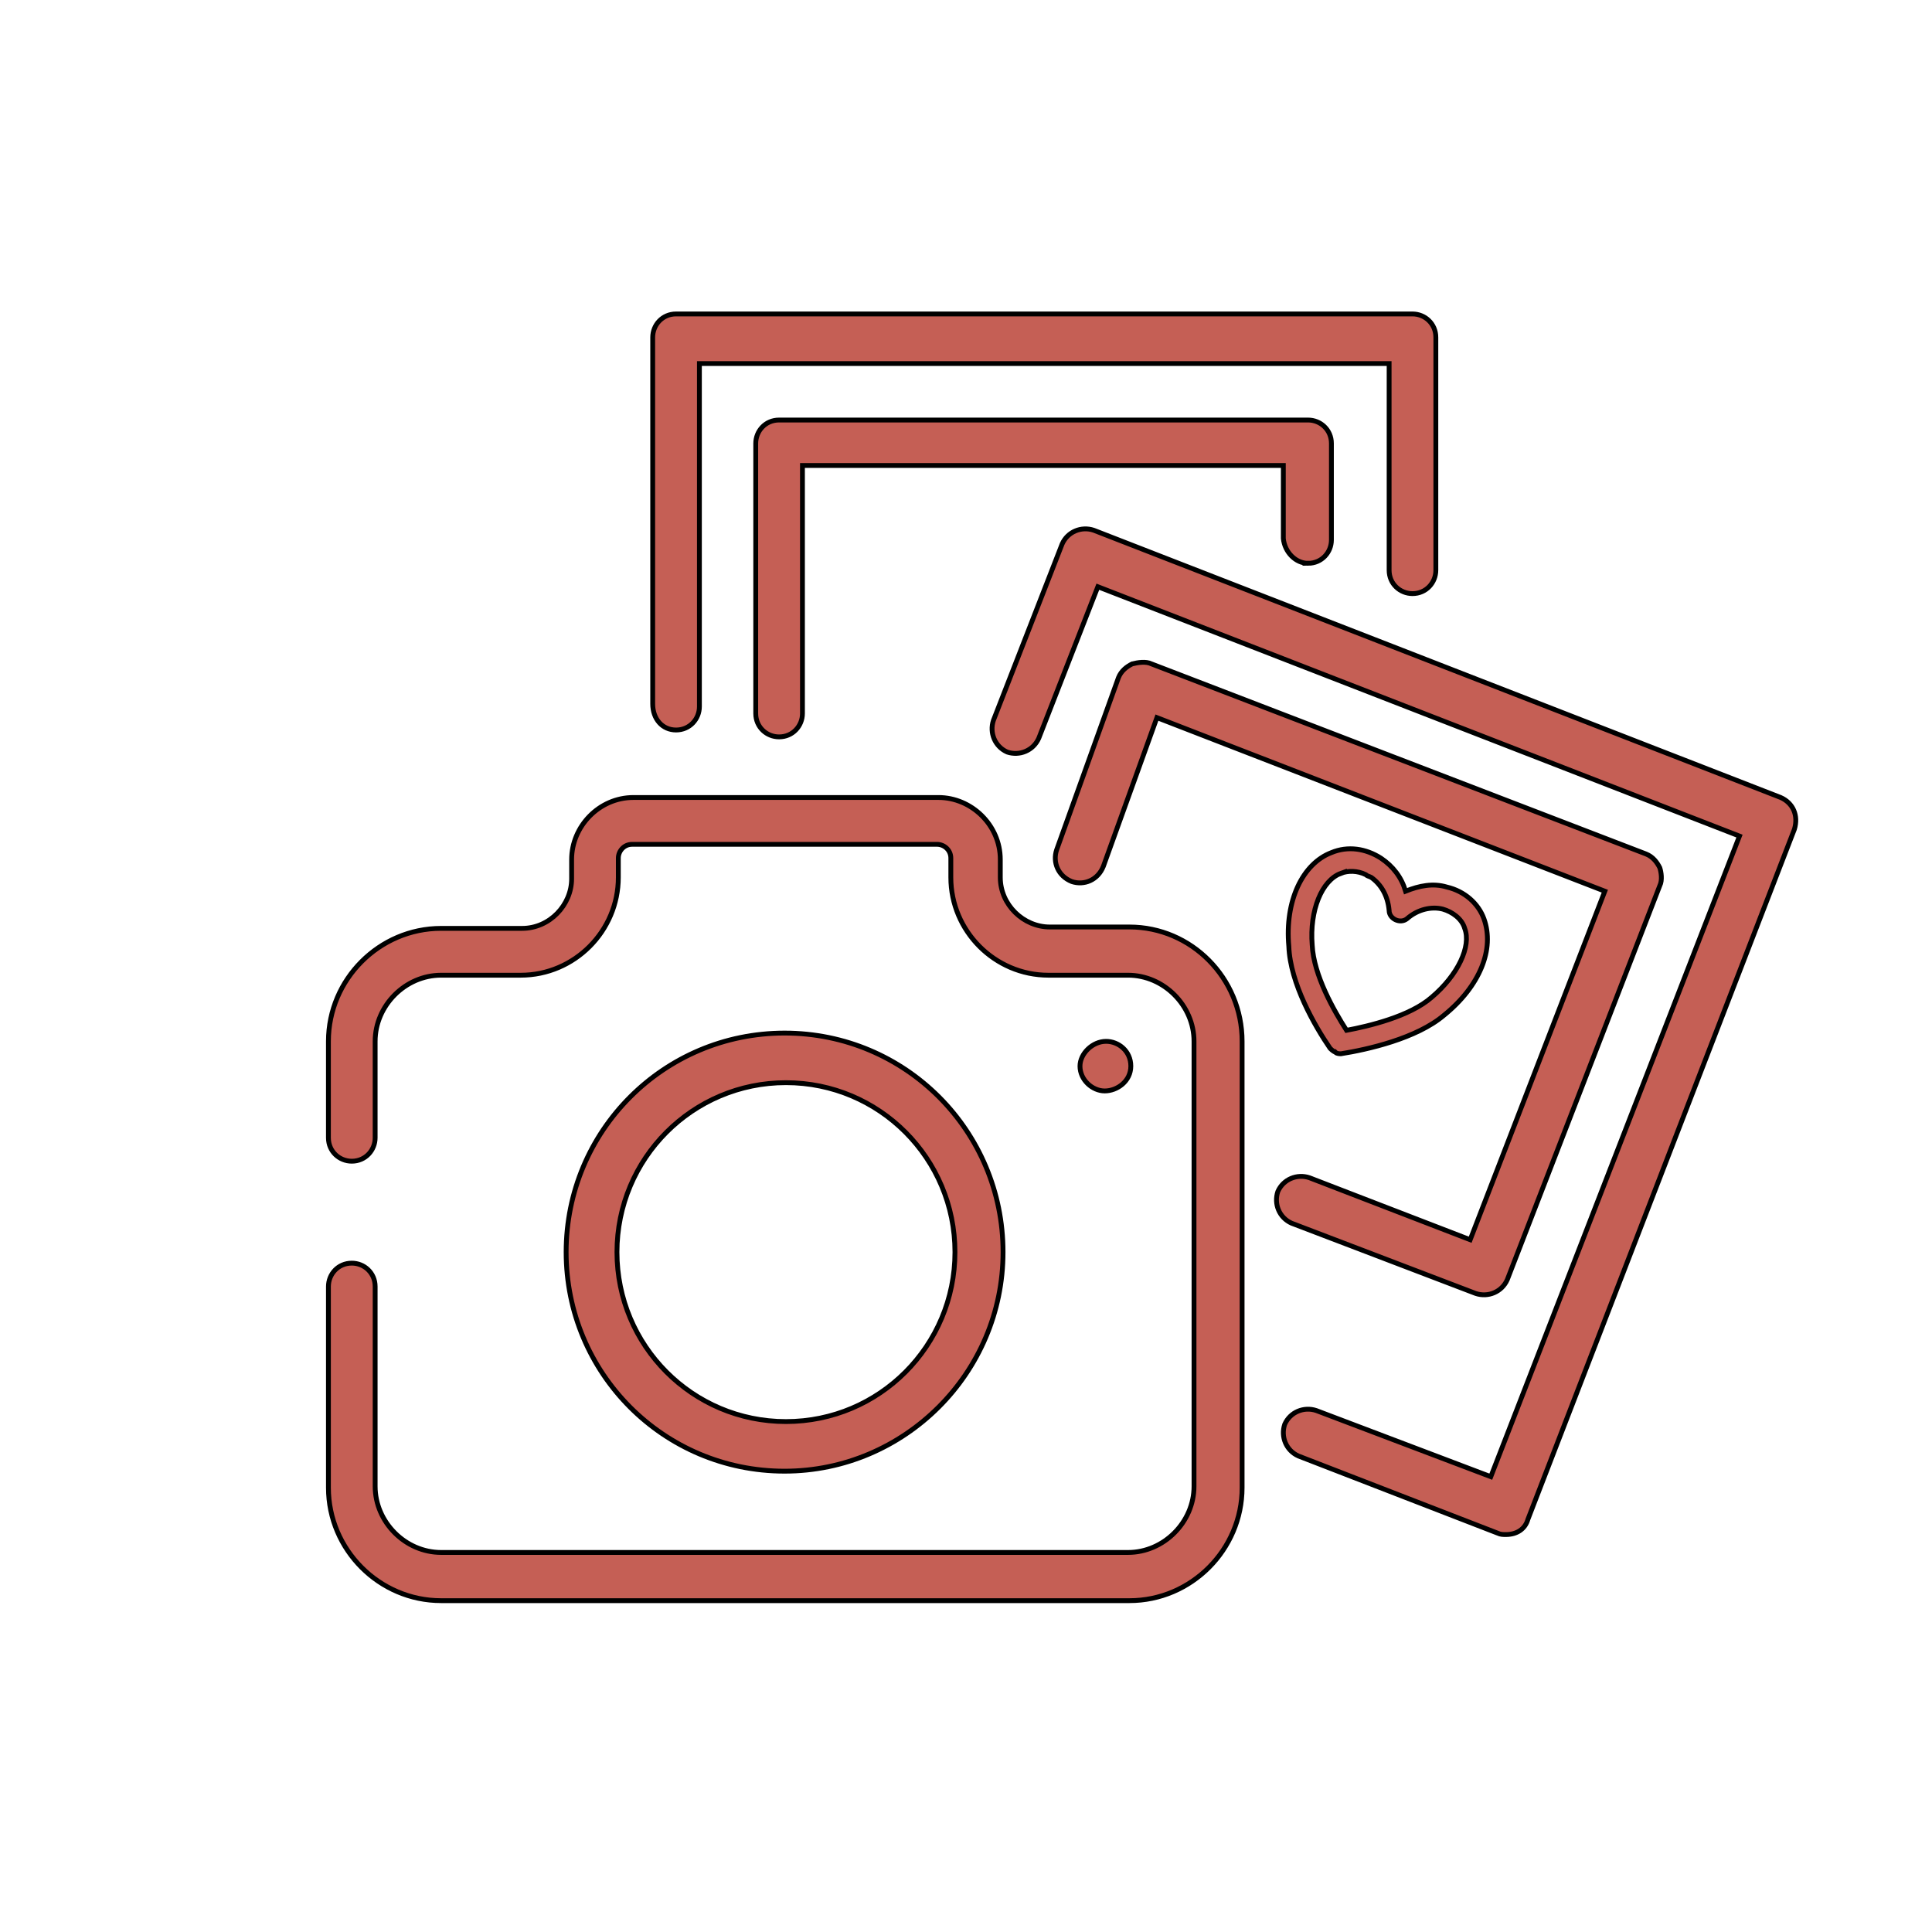 <?xml version="1.0" encoding="utf-8"?>
<svg version="1.1" id="Layer_1" xmlns="http://www.w3.org/2000/svg" xmlns:xlink="http://www.w3.org/1999/xlink" x="0" y="0" viewBox="0 0 400 400" style="enable-background:new 0 0 400 400;" width="400" height="400" xml:space="preserve">
 <style type="text/css">.st0{fill:#C55F55;}</style>
 <path id="svg_1" d="m233.84,191.925l-16.499,0c-5.405,0 -10.241,-4.564 -10.241,-10.268l0,-3.708c0,-7.131 -5.974,-12.835 -12.801,-12.835l-63.15,0c-7.111,0 -12.801,5.99 -12.801,12.835l0,3.993c0,5.419 -4.551,10.268 -10.241,10.268l-16.783,0c-12.801,0 -23.326,10.553 -23.326,23.388l0,19.966c0,2.852 2.276,4.849 4.836,4.849c2.845,0 4.836,-2.282 4.836,-4.849l0,-19.966c0,-7.416 6.258,-13.691 13.654,-13.691l16.499,0c11.094,0 20.197,-9.127 20.197,-20.251l0,-3.993c0,-1.426 1.138,-2.852 2.845,-2.852l63.15,0c1.422,0 2.845,1.141 2.845,2.852l0,3.993c0,11.124 9.103,20.251 20.197,20.251l16.499,0c7.396,0 13.654,6.275 13.654,13.691l0,92.128c0,7.416 -6.258,13.691 -13.654,13.691l-142.23,0c-7.396,0 -13.654,-6.275 -13.654,-13.691l0,-41.358c0,-2.852 -2.276,-4.849 -4.836,-4.849c-2.845,0 -4.836,2.282 -4.836,4.849l0,41.643c0,12.835 10.525,23.388 23.326,23.388l142.514,0c12.801,0 23.326,-10.553 23.326,-23.388l0,-92.413c0,-13.12 -10.525,-23.674 -23.326,-23.674zm-26.17,67.313c0,-25.1 -20.197,-45.351 -45.229,-45.351c-25.032,0 -45.229,20.251 -45.229,45.351c0,25.1 20.197,45.351 45.229,45.351c24.748,0 45.229,-20.251 45.229,-45.351zm-79.933,0c0,-19.395 15.645,-35.083 34.989,-35.083s34.989,15.687 34.989,35.083s-15.645,35.083 -34.989,35.083s-34.989,-15.687 -34.989,-35.083zm106.388,-38.505c0,-3.137 -2.56,-5.134 -5.12,-5.134c-2.845,0 -5.405,2.567 -5.405,5.134c0,2.852 2.56,5.134 5.12,5.134c2.56,0 5.405,-1.997 5.405,-5.134zm-94.156,-69.595c2.845,0 4.836,-2.282 4.836,-4.849l0,-71.021l142.799,0l0,42.784c0,2.852 2.276,4.849 4.836,4.849c2.845,0 4.836,-2.282 4.836,-4.849l0,-48.203c0,-2.852 -2.276,-4.849 -4.836,-4.849l-152.47,0c-2.845,0 -4.836,2.282 -4.836,4.849l0,75.87c0,3.137 1.991,5.419 4.836,5.419zm130.851,-34.512c2.845,0 4.836,-2.282 4.836,-4.849l0,-19.966c0,-2.852 -2.276,-4.849 -4.836,-4.849l-109.517,0c-2.845,0 -4.836,2.282 -4.836,4.849l0,55.904c0,2.852 2.276,4.849 4.836,4.849c2.845,0 4.836,-2.282 4.836,-4.849l0,-51.34l99.561,0l0,15.117c0.284,2.852 2.56,5.134 5.12,5.134zm97.854,48.488l-142.23,-55.334c-2.56,-0.856 -5.405,0.285 -6.543,2.852l-14.223,36.509c-0.853,2.567 0.284,5.419 2.845,6.56c2.56,0.856 5.405,-0.285 6.543,-2.852l12.232,-31.375l132.843,51.626l-51.487,132.63l-36.126,-13.691c-2.56,-0.856 -5.405,0.285 -6.543,2.852c-0.853,2.567 0.284,5.419 2.845,6.56l41.247,15.973c0.569,0.285 1.138,0.285 1.707,0.285c2.276,0 3.982,-1.141 4.551,-3.137l55.185,-142.898c0.853,-2.852 -0.284,-5.419 -2.845,-6.56zm-63.15,102.681c2.56,0.856 5.405,-0.285 6.543,-2.852l31.575,-81.574c0.569,-1.141 0.284,-2.852 0,-3.708c-0.569,-1.141 -1.422,-2.282 -2.845,-2.852l-102.405,-39.361c-1.138,-0.57 -2.845,-0.285 -3.982,0c-1.138,0.57 -2.276,1.426 -2.845,2.852l-12.801,35.653c-0.853,2.567 0.284,5.419 3.129,6.56c2.56,0.856 5.405,-0.285 6.543,-3.137l11.094,-30.804l92.734,35.938l-27.877,72.162l-33.282,-12.835c-2.56,-0.856 -5.405,0.285 -6.543,2.852c-0.853,2.567 0.284,5.419 2.845,6.56l38.118,14.546l-0,0zm-29.015,-49.914c0.284,0.285 0.853,0.285 1.138,0.285c5.405,-0.856 15.645,-3.137 21.334,-7.986c7.396,-5.99 10.525,-13.691 8.249,-19.966c-1.138,-3.137 -3.982,-5.705 -7.68,-6.56c-2.845,-0.856 -5.689,-0.285 -8.534,0.856c-0.853,-2.852 -2.56,-5.134 -5.12,-6.845c-3.129,-1.997 -6.827,-2.567 -10.241,-1.141c-5.974,2.282 -9.672,9.983 -8.818,19.395c0.284,7.701 5.405,16.543 8.534,21.107c0.284,0.285 0.569,0.57 1.138,0.856zm1.138,-37.079c1.422,-0.57 3.414,-0.57 5.12,0.285c0.284,0.285 0.569,0.285 1.138,0.57c1.991,1.426 3.414,3.708 3.698,6.845c0,1.711 2.276,2.852 3.698,1.711c2.276,-1.997 5.12,-2.567 7.396,-1.997c1.991,0.57 3.982,1.997 4.551,3.993c1.422,3.708 -1.422,9.698 -6.827,14.261c-4.551,3.993 -13.085,5.99 -17.636,6.845c-2.56,-3.993 -6.827,-11.409 -7.111,-17.684c-0.569,-7.131 1.991,-13.406 5.974,-14.832z" class="st0" stroke="null"/>
</svg>
